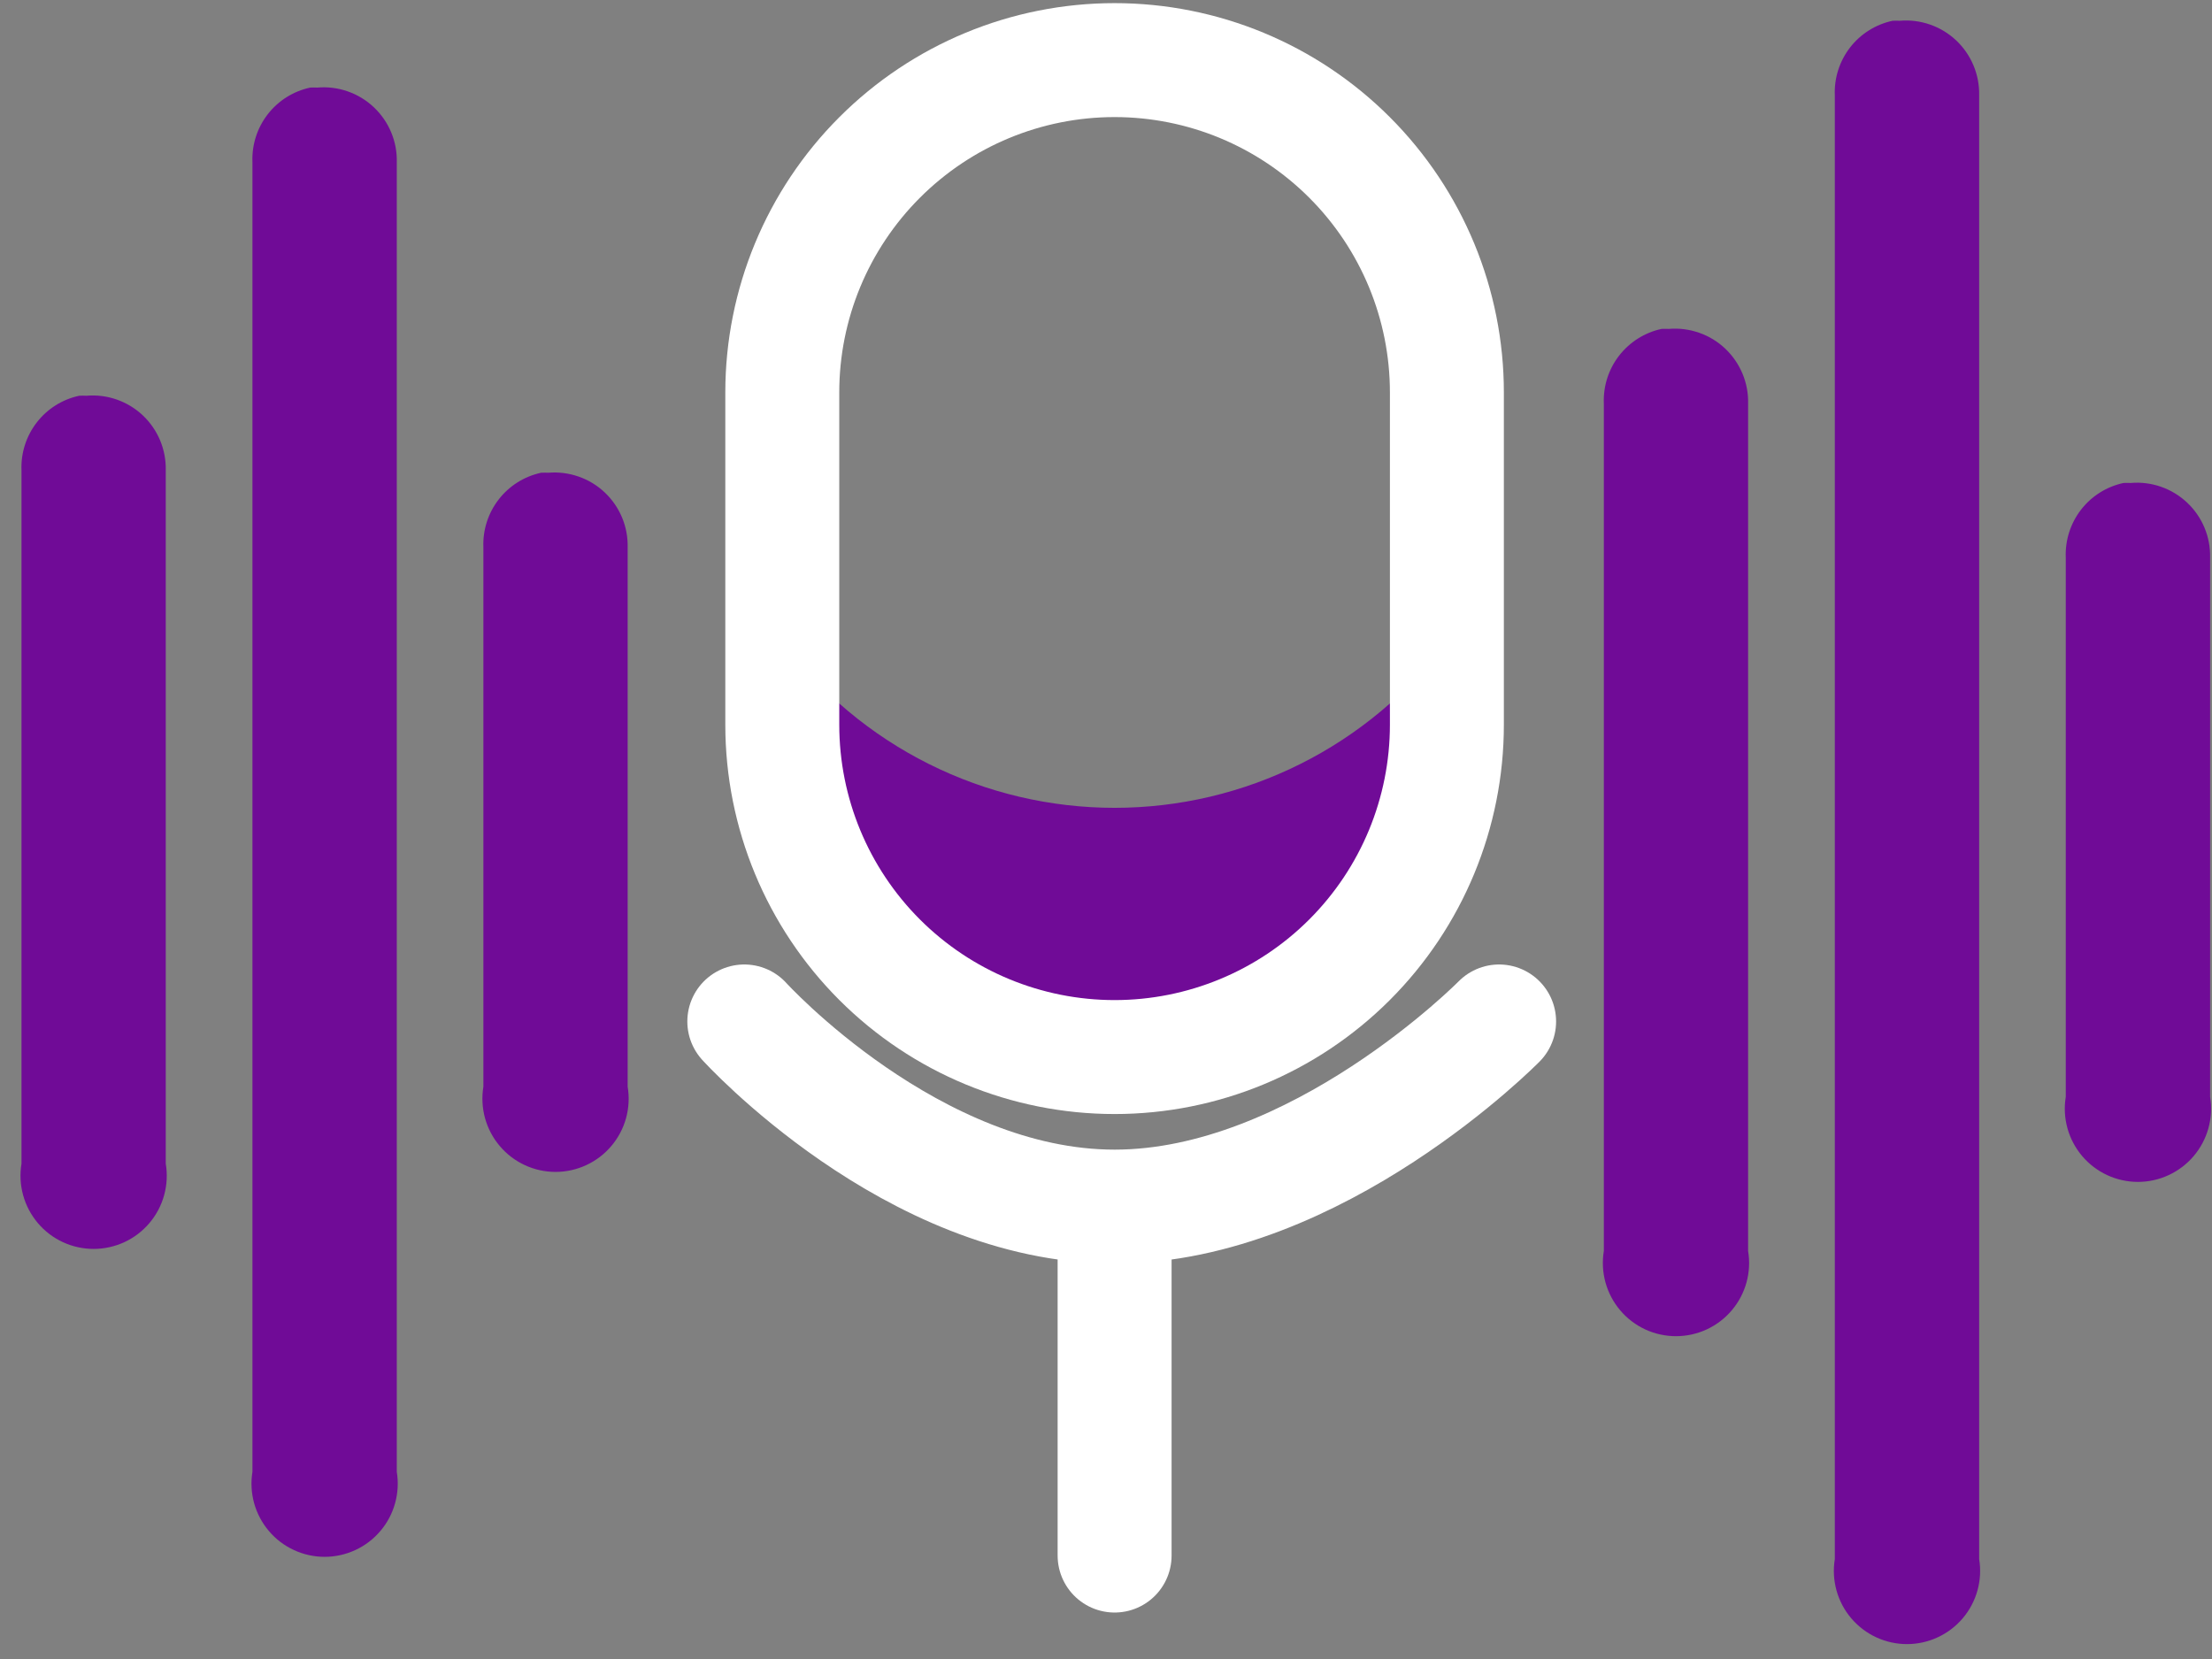 <svg width="64" height="48" viewBox="0 0 64 48" fill="none" xmlns="http://www.w3.org/2000/svg">
<rect x="0" y="0" width="64" height="48" fill="#808080" stroke="none"/>
<path d="M54.757 0.601C54.269 0.706 53.833 0.98 53.527 1.375C53.222 1.771 53.065 2.261 53.087 2.761V45.109C53.037 45.412 53.054 45.722 53.136 46.018C53.218 46.314 53.363 46.588 53.562 46.822C53.761 47.056 54.008 47.244 54.286 47.373C54.565 47.502 54.868 47.569 55.175 47.569C55.482 47.569 55.785 47.502 56.063 47.373C56.342 47.244 56.589 47.056 56.788 46.822C56.986 46.588 57.132 46.314 57.214 46.018C57.296 45.722 57.313 45.412 57.263 45.109V2.761C57.27 2.463 57.214 2.167 57.099 1.893C56.984 1.618 56.813 1.371 56.596 1.167C56.379 0.963 56.122 0.807 55.84 0.71C55.559 0.612 55.261 0.575 54.964 0.601C54.895 0.598 54.826 0.598 54.757 0.601ZM8.975 2.534C8.486 2.639 8.051 2.913 7.745 3.308C7.439 3.704 7.283 4.194 7.304 4.694V42.584C7.255 42.887 7.271 43.197 7.353 43.493C7.436 43.789 7.581 44.064 7.78 44.297C7.978 44.532 8.225 44.719 8.504 44.848C8.782 44.977 9.085 45.044 9.392 45.044C9.699 45.044 10.002 44.977 10.281 44.848C10.559 44.719 10.806 44.532 11.005 44.297C11.204 44.064 11.349 43.789 11.431 43.493C11.513 43.197 11.53 42.887 11.48 42.584V4.694C11.488 4.396 11.432 4.1 11.317 3.826C11.202 3.551 11.03 3.304 10.813 3.1C10.597 2.896 10.339 2.74 10.058 2.643C9.777 2.545 9.478 2.508 9.182 2.534C9.113 2.531 9.044 2.531 8.975 2.534ZM48.075 9.516C47.587 9.621 47.151 9.896 46.845 10.291C46.539 10.686 46.383 11.177 46.404 11.676V36.194C46.354 36.497 46.37 36.808 46.451 37.104C46.533 37.401 46.678 37.676 46.877 37.911C47.075 38.146 47.322 38.334 47.601 38.464C47.88 38.593 48.184 38.66 48.491 38.66C48.799 38.66 49.102 38.593 49.381 38.464C49.66 38.334 49.908 38.146 50.106 37.911C50.305 37.676 50.45 37.401 50.532 37.104C50.613 36.808 50.629 36.497 50.578 36.194V11.676C50.586 11.379 50.53 11.084 50.415 10.809C50.3 10.535 50.129 10.288 49.913 10.084C49.697 9.88 49.44 9.724 49.159 9.627C48.878 9.529 48.58 9.491 48.284 9.516C48.214 9.513 48.143 9.513 48.073 9.516H48.075ZM2.293 11.45C1.804 11.554 1.368 11.829 1.063 12.224C0.757 12.619 0.601 13.11 0.622 13.609V33.669C0.571 33.972 0.587 34.283 0.669 34.58C0.75 34.876 0.896 35.151 1.094 35.386C1.293 35.621 1.54 35.81 1.819 35.939C2.098 36.068 2.402 36.135 2.709 36.135C3.016 36.135 3.32 36.068 3.599 35.939C3.878 35.81 4.125 35.621 4.324 35.386C4.523 35.151 4.668 34.876 4.749 34.58C4.831 34.283 4.847 33.972 4.796 33.669V13.609C4.803 13.312 4.747 13.017 4.633 12.742C4.518 12.468 4.347 12.221 4.131 12.017C3.914 11.813 3.657 11.658 3.377 11.56C3.096 11.462 2.798 11.424 2.502 11.45C2.431 11.446 2.361 11.446 2.29 11.45H2.293ZM15.657 13.678C15.168 13.783 14.733 14.057 14.427 14.453C14.121 14.848 13.965 15.339 13.986 15.838V31.44C13.936 31.744 13.952 32.054 14.033 32.351C14.115 32.647 14.26 32.923 14.459 33.157C14.657 33.392 14.905 33.581 15.183 33.71C15.462 33.84 15.766 33.907 16.073 33.907C16.381 33.907 16.684 33.84 16.963 33.71C17.242 33.581 17.49 33.392 17.688 33.157C17.887 32.923 18.032 32.647 18.114 32.351C18.195 32.054 18.211 31.744 18.16 31.44V15.838C18.167 15.541 18.112 15.245 17.997 14.971C17.883 14.697 17.711 14.45 17.495 14.246C17.279 14.042 17.022 13.886 16.741 13.789C16.46 13.691 16.162 13.653 15.866 13.678C15.796 13.675 15.725 13.675 15.655 13.678H15.657ZM61.439 13.974C60.951 14.079 60.515 14.353 60.21 14.748C59.904 15.144 59.748 15.634 59.769 16.134V31.736C59.719 32.039 59.736 32.349 59.818 32.645C59.9 32.941 60.046 33.215 60.244 33.449C60.443 33.683 60.69 33.871 60.968 34C61.247 34.129 61.55 34.196 61.857 34.196C62.164 34.196 62.467 34.129 62.745 34C63.024 33.871 63.271 33.683 63.47 33.449C63.668 33.215 63.814 32.941 63.896 32.645C63.978 32.349 63.995 32.039 63.945 31.736V16.134C63.952 15.836 63.897 15.54 63.782 15.266C63.667 14.991 63.495 14.744 63.278 14.54C63.061 14.336 62.804 14.18 62.523 14.083C62.242 13.985 61.943 13.948 61.647 13.974C61.578 13.971 61.508 13.971 61.439 13.974Z" fill="#700B97"/>
<path d="M41.863 18.566C41.863 23.878 37.561 30.584 32.249 30.584C26.936 30.584 22.634 23.878 22.634 18.566C23.753 20.058 25.205 21.27 26.874 22.104C28.543 22.939 30.383 23.373 32.249 23.373C34.114 23.373 35.955 22.939 37.623 22.104C39.292 21.27 40.744 20.058 41.863 18.566Z" fill="#700B97"/>
<path d="M41.863 11.354V20.969C41.863 23.519 40.85 25.965 39.047 27.768C37.244 29.571 34.799 30.584 32.249 30.584C29.698 30.584 27.253 29.571 25.45 27.768C23.647 25.965 22.634 23.519 22.634 20.969V11.354C22.634 8.804 23.647 6.359 25.45 4.556C27.253 2.752 29.698 1.739 32.249 1.739C34.799 1.739 37.244 2.752 39.047 4.556C40.85 6.359 41.863 8.804 41.863 11.354V11.354Z" stroke="white" stroke-width="3.297" stroke-linecap="round" stroke-linejoin="round"/>
<path d="M43.374 29.554C43.374 29.554 38.106 34.911 32.249 34.911M21.535 29.554C21.535 29.554 26.391 34.911 32.249 34.911M32.249 34.911V45.007" stroke="white" stroke-width="3.297" stroke-linecap="round" stroke-linejoin="round"/>
</svg>
